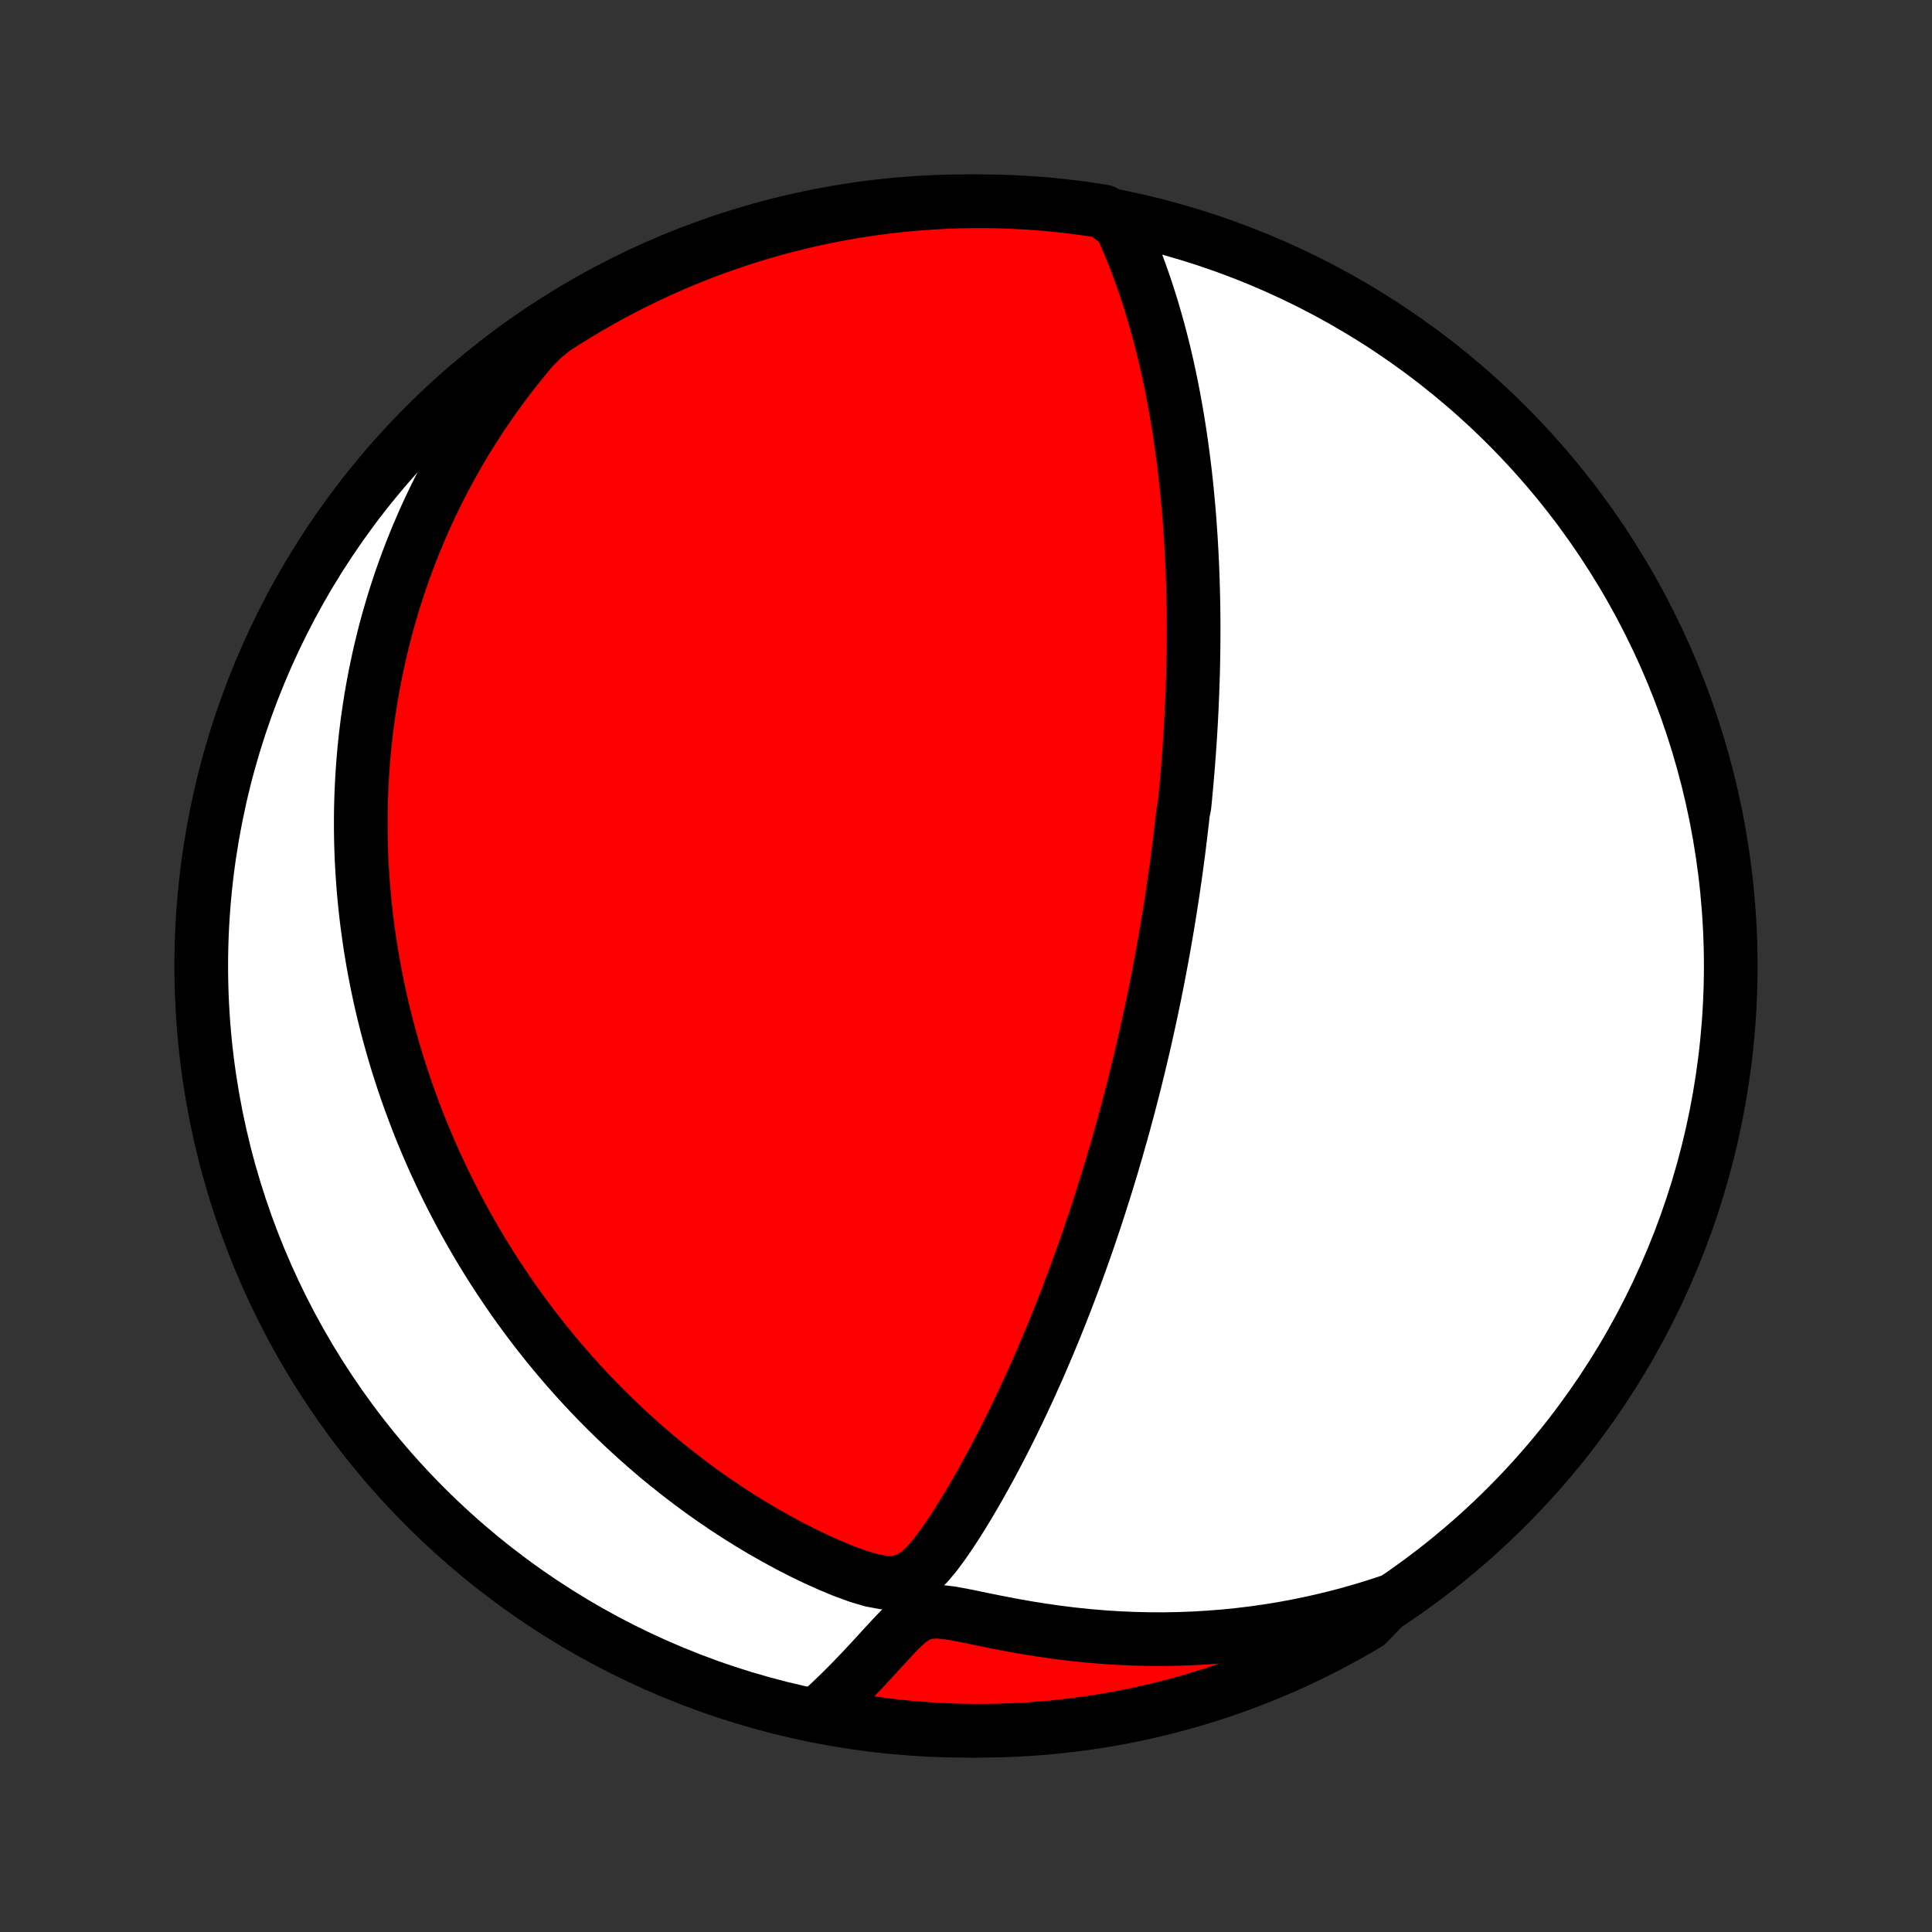 <?xml version="1.0" encoding="utf-8" standalone="no"?>
<!DOCTYPE svg PUBLIC "-//W3C//DTD SVG 1.1//EN"
  "http://www.w3.org/Graphics/SVG/1.1/DTD/svg11.dtd">
<!-- Created with matplotlib (http://matplotlib.org/) -->
<svg height="72pt" version="1.1" viewBox="0 0 72 72" width="72pt" xmlns="http://www.w3.org/2000/svg" xmlns:xlink="http://www.w3.org/1999/xlink">
 <rect x="0" y="0" width="72" height="72" fill="#333333" stroke="none"/>
 <defs>
  <style type="text/css">
*{stroke-linecap:butt;stroke-linejoin:round;}
  </style>
 </defs>
 <g id="figure_1">
  <g id="patch_1">
   <path d="
M0 72
L72 72
L72 0
L0 0
z
" style="fill:none;"/>
  </g>
  <g id="axes_1">
   <g id="PatchCollection_1">
    <defs>
     <path d="
M36 -7.5
C43.558 -7.5 50.808 -10.503 56.153 -15.848
C61.497 -21.192 64.5 -28.442 64.5 -36
C64.5 -43.558 61.497 -50.808 56.153 -56.153
C50.808 -61.497 43.558 -64.5 36 -64.5
C28.442 -64.5 21.192 -61.497 15.848 -56.153
C10.503 -50.808 7.5 -43.558 7.5 -36
C7.5 -28.442 10.503 -21.192 15.848 -15.848
C21.192 -10.503 28.442 -7.5 36 -7.5
z
" id="C0_0_a811fe30f3"/>
     <path d="
M41.77 -63.606
L41.928 -63.255
L42.079 -62.903
L42.223 -62.551
L42.361 -62.198
L42.492 -61.845
L42.617 -61.492
L42.736 -61.139
L42.849 -60.787
L42.957 -60.436
L43.059 -60.086
L43.157 -59.737
L43.249 -59.39
L43.337 -59.044
L43.42 -58.7
L43.499 -58.358
L43.573 -58.017
L43.644 -57.679
L43.71 -57.343
L43.773 -57.009
L43.832 -56.677
L43.888 -56.347
L43.94 -56.02
L43.99 -55.696
L44.036 -55.373
L44.079 -55.054
L44.12 -54.736
L44.158 -54.422
L44.193 -54.109
L44.226 -53.8
L44.256 -53.492
L44.284 -53.187
L44.31 -52.885
L44.334 -52.584
L44.355 -52.287
L44.375 -51.991
L44.393 -51.698
L44.409 -51.407
L44.423 -51.118
L44.436 -50.832
L44.447 -50.547
L44.456 -50.265
L44.464 -49.985
L44.471 -49.706
L44.476 -49.43
L44.479 -49.155
L44.482 -48.883
L44.483 -48.611
L44.482 -48.342
L44.481 -48.074
L44.478 -47.808
L44.474 -47.543
L44.47 -47.279
L44.464 -47.017
L44.456 -46.757
L44.448 -46.497
L44.439 -46.239
L44.429 -45.982
L44.418 -45.725
L44.406 -45.47
L44.393 -45.216
L44.379 -44.962
L44.364 -44.71
L44.348 -44.458
L44.331 -44.207
L44.314 -43.956
L44.295 -43.706
L44.276 -43.456
L44.255 -43.207
L44.234 -42.958
L44.212 -42.709
L44.189 -42.461
L44.166 -42.212
L44.141 -41.964
L44.089 -41.716
L44.062 -41.467
L44.033 -41.219
L44.004 -40.97
L43.974 -40.721
L43.944 -40.472
L43.912 -40.223
L43.879 -39.973
L43.845 -39.722
L43.811 -39.471
L43.775 -39.219
L43.738 -38.967
L43.701 -38.714
L43.662 -38.459
L43.622 -38.204
L43.582 -37.948
L43.54 -37.691
L43.497 -37.433
L43.453 -37.174
L43.407 -36.913
L43.361 -36.651
L43.313 -36.388
L43.264 -36.123
L43.214 -35.857
L43.163 -35.589
L43.11 -35.319
L43.056 -35.048
L43 -34.774
L42.943 -34.499
L42.884 -34.222
L42.824 -33.943
L42.762 -33.662
L42.699 -33.379
L42.634 -33.093
L42.567 -32.805
L42.499 -32.515
L42.428 -32.222
L42.356 -31.927
L42.282 -31.629
L42.206 -31.329
L42.128 -31.026
L42.048 -30.72
L41.965 -30.412
L41.881 -30.1
L41.794 -29.786
L41.704 -29.469
L41.613 -29.148
L41.518 -28.825
L41.422 -28.499
L41.322 -28.169
L41.22 -27.837
L41.115 -27.501
L41.007 -27.163
L40.897 -26.821
L40.783 -26.476
L40.666 -26.128
L40.546 -25.776
L40.423 -25.422
L40.296 -25.064
L40.166 -24.704
L40.032 -24.34
L39.895 -23.974
L39.755 -23.605
L39.61 -23.233
L39.462 -22.859
L39.31 -22.482
L39.154 -22.103
L38.994 -21.722
L38.83 -21.339
L38.662 -20.953
L38.489 -20.567
L38.313 -20.178
L38.132 -19.789
L37.947 -19.399
L37.758 -19.008
L37.564 -18.617
L37.366 -18.226
L37.163 -17.835
L36.956 -17.444
L36.744 -17.055
L36.528 -16.668
L36.307 -16.282
L36.081 -15.899
L35.85 -15.52
L35.613 -15.145
L35.37 -14.775
L35.119 -14.414
L34.857 -14.062
L34.578 -13.728
L34.267 -13.423
L33.901 -13.173
L33.465 -13.026
L32.979 -13.015
L32.47 -13.109
L31.953 -13.265
L31.434 -13.455
L30.919 -13.669
L30.408 -13.899
L29.903 -14.142
L29.405 -14.397
L28.915 -14.663
L28.432 -14.937
L27.957 -15.22
L27.491 -15.511
L27.034 -15.809
L26.586 -16.114
L26.147 -16.424
L25.718 -16.741
L25.298 -17.062
L24.888 -17.387
L24.487 -17.717
L24.096 -18.051
L23.715 -18.388
L23.343 -18.728
L22.981 -19.07
L22.628 -19.415
L22.285 -19.761
L21.951 -20.109
L21.626 -20.458
L21.311 -20.808
L21.004 -21.159
L20.706 -21.511
L20.417 -21.862
L20.137 -22.214
L19.864 -22.565
L19.6 -22.916
L19.344 -23.266
L19.096 -23.616
L18.856 -23.965
L18.623 -24.313
L18.397 -24.659
L18.179 -25.005
L17.967 -25.349
L17.763 -25.692
L17.565 -26.034
L17.373 -26.374
L17.188 -26.712
L17.009 -27.049
L16.836 -27.384
L16.668 -27.718
L16.507 -28.05
L16.351 -28.38
L16.2 -28.709
L16.055 -29.035
L15.914 -29.361
L15.779 -29.684
L15.648 -30.006
L15.523 -30.327
L15.402 -30.645
L15.285 -30.963
L15.172 -31.278
L15.065 -31.592
L14.961 -31.905
L14.861 -32.216
L14.765 -32.526
L14.673 -32.835
L14.585 -33.142
L14.501 -33.448
L14.42 -33.752
L14.343 -34.056
L14.269 -34.359
L14.199 -34.66
L14.133 -34.961
L14.069 -35.26
L14.009 -35.559
L13.952 -35.857
L13.898 -36.154
L13.848 -36.45
L13.8 -36.746
L13.756 -37.041
L13.715 -37.336
L13.676 -37.63
L13.641 -37.924
L13.608 -38.218
L13.579 -38.511
L13.552 -38.804
L13.529 -39.097
L13.508 -39.39
L13.49 -39.683
L13.475 -39.975
L13.463 -40.269
L13.454 -40.562
L13.448 -40.855
L13.445 -41.149
L13.445 -41.443
L13.447 -41.737
L13.453 -42.033
L13.462 -42.328
L13.474 -42.625
L13.489 -42.922
L13.507 -43.219
L13.528 -43.518
L13.553 -43.818
L13.58 -44.118
L13.611 -44.419
L13.646 -44.722
L13.684 -45.026
L13.726 -45.331
L13.771 -45.637
L13.819 -45.945
L13.872 -46.254
L13.929 -46.564
L13.989 -46.876
L14.054 -47.19
L14.122 -47.505
L14.195 -47.822
L14.273 -48.141
L14.354 -48.462
L14.441 -48.784
L14.533 -49.108
L14.629 -49.435
L14.73 -49.763
L14.837 -50.093
L14.949 -50.426
L15.067 -50.76
L15.191 -51.097
L15.32 -51.436
L15.456 -51.777
L15.598 -52.12
L15.747 -52.465
L15.902 -52.813
L16.065 -53.163
L16.235 -53.515
L16.412 -53.869
L16.598 -54.226
L16.791 -54.584
L16.993 -54.945
L17.203 -55.307
L17.423 -55.672
L17.651 -56.038
L17.89 -56.406
L18.138 -56.775
L18.396 -57.146
L18.665 -57.519
L18.945 -57.892
L19.236 -58.267
L19.539 -58.642
L19.853 -59.017
L20.222 -59.393
L20.639 -59.734
L21.06 -60.006
L21.486 -60.27
L21.916 -60.527
L22.351 -60.777
L22.79 -61.019
L23.232 -61.253
L23.679 -61.48
L24.129 -61.699
L24.583 -61.91
L25.041 -62.113
L25.502 -62.309
L25.966 -62.496
L26.433 -62.675
L26.903 -62.846
L27.375 -63.009
L27.851 -63.164
L28.329 -63.31
L28.809 -63.448
L29.291 -63.578
L29.776 -63.699
L30.262 -63.812
L30.75 -63.916
L31.24 -64.012
L31.731 -64.1
L32.223 -64.178
L32.717 -64.249
L33.212 -64.31
L33.707 -64.363
L34.203 -64.408
L34.7 -64.443
L35.197 -64.47
L35.694 -64.489
L36.192 -64.498
L36.689 -64.499
L37.186 -64.492
L37.683 -64.475
L38.179 -64.45
L38.675 -64.417
L39.17 -64.374
L39.663 -64.323
L40.156 -64.264
L40.648 -64.195
L41.138 -64.118
z
" id="C0_1_a84c6ae499"/>
     <path d="
M51.762 -12.318
L51.285 -12.161
L50.8 -12.012
L50.309 -11.871
L49.811 -11.739
L49.307 -11.616
L48.796 -11.502
L48.279 -11.397
L47.755 -11.301
L47.226 -11.216
L46.691 -11.141
L46.151 -11.076
L45.606 -11.021
L45.057 -10.978
L44.502 -10.945
L43.944 -10.924
L43.382 -10.914
L42.817 -10.916
L42.249 -10.929
L41.679 -10.954
L41.107 -10.991
L40.534 -11.039
L39.96 -11.099
L39.386 -11.17
L38.812 -11.252
L38.241 -11.344
L37.672 -11.446
L37.106 -11.555
L36.547 -11.669
L35.998 -11.782
L35.465 -11.882
L34.963 -11.942
L34.518 -11.915
L34.143 -11.77
L33.821 -11.534
L33.524 -11.254
L33.239 -10.954
L32.957 -10.649
L32.677 -10.342
L32.397 -10.038
L32.116 -9.738
L31.834 -9.443
L31.55 -9.154
L31.265 -8.871
L30.978 -8.596
L30.69 -8.328
L30.886 -8.067
L31.377 -7.963
L31.868 -7.878
L32.361 -7.801
L32.855 -7.733
L33.349 -7.674
L33.845 -7.624
L34.341 -7.582
L34.838 -7.548
L35.335 -7.524
L35.833 -7.508
L36.33 -7.5
L36.827 -7.502
L37.325 -7.512
L37.821 -7.531
L38.317 -7.558
L38.813 -7.594
L39.307 -7.639
L39.801 -7.693
L40.293 -7.755
L40.784 -7.825
L41.274 -7.904
L41.762 -7.992
L42.248 -8.088
L42.732 -8.193
L43.215 -8.307
L43.695 -8.428
L44.172 -8.558
L44.648 -8.697
L45.12 -8.844
L45.59 -8.999
L46.057 -9.162
L46.521 -9.333
L46.982 -9.513
L47.439 -9.701
L47.893 -9.896
L48.343 -10.1
L48.789 -10.312
L49.232 -10.531
L49.67 -10.758
L50.105 -10.993
L50.535 -11.235
L50.961 -11.485
z
" id="C0_2_5107fa2218"/>
    </defs>
    <g clip-path="url(#p1bffca34e9)">
     <use style="fill:#ffffff;stroke:#000000;stroke-width:2.0;" x="0.0" xlink:href="#C0_0_a811fe30f3" y="72.0"/>
    </g>
    <g clip-path="url(#p1bffca34e9)">
     <use style="fill:#ff0000;stroke:#000000;stroke-width:2.0;" x="0.0" xlink:href="#C0_1_a84c6ae499" y="72.0"/>
    </g>
    <g clip-path="url(#p1bffca34e9)">
     <use style="fill:#ff0000;stroke:#000000;stroke-width:2.0;" x="0.0" xlink:href="#C0_2_5107fa2218" y="72.0"/>
    </g>
   </g>
  </g>
 </g>
 <defs>
  <clipPath id="p1bffca34e9">
   <rect height="72.0" width="72.0" x="0.0" y="0.0"/>
  </clipPath>
 </defs>
</svg>
